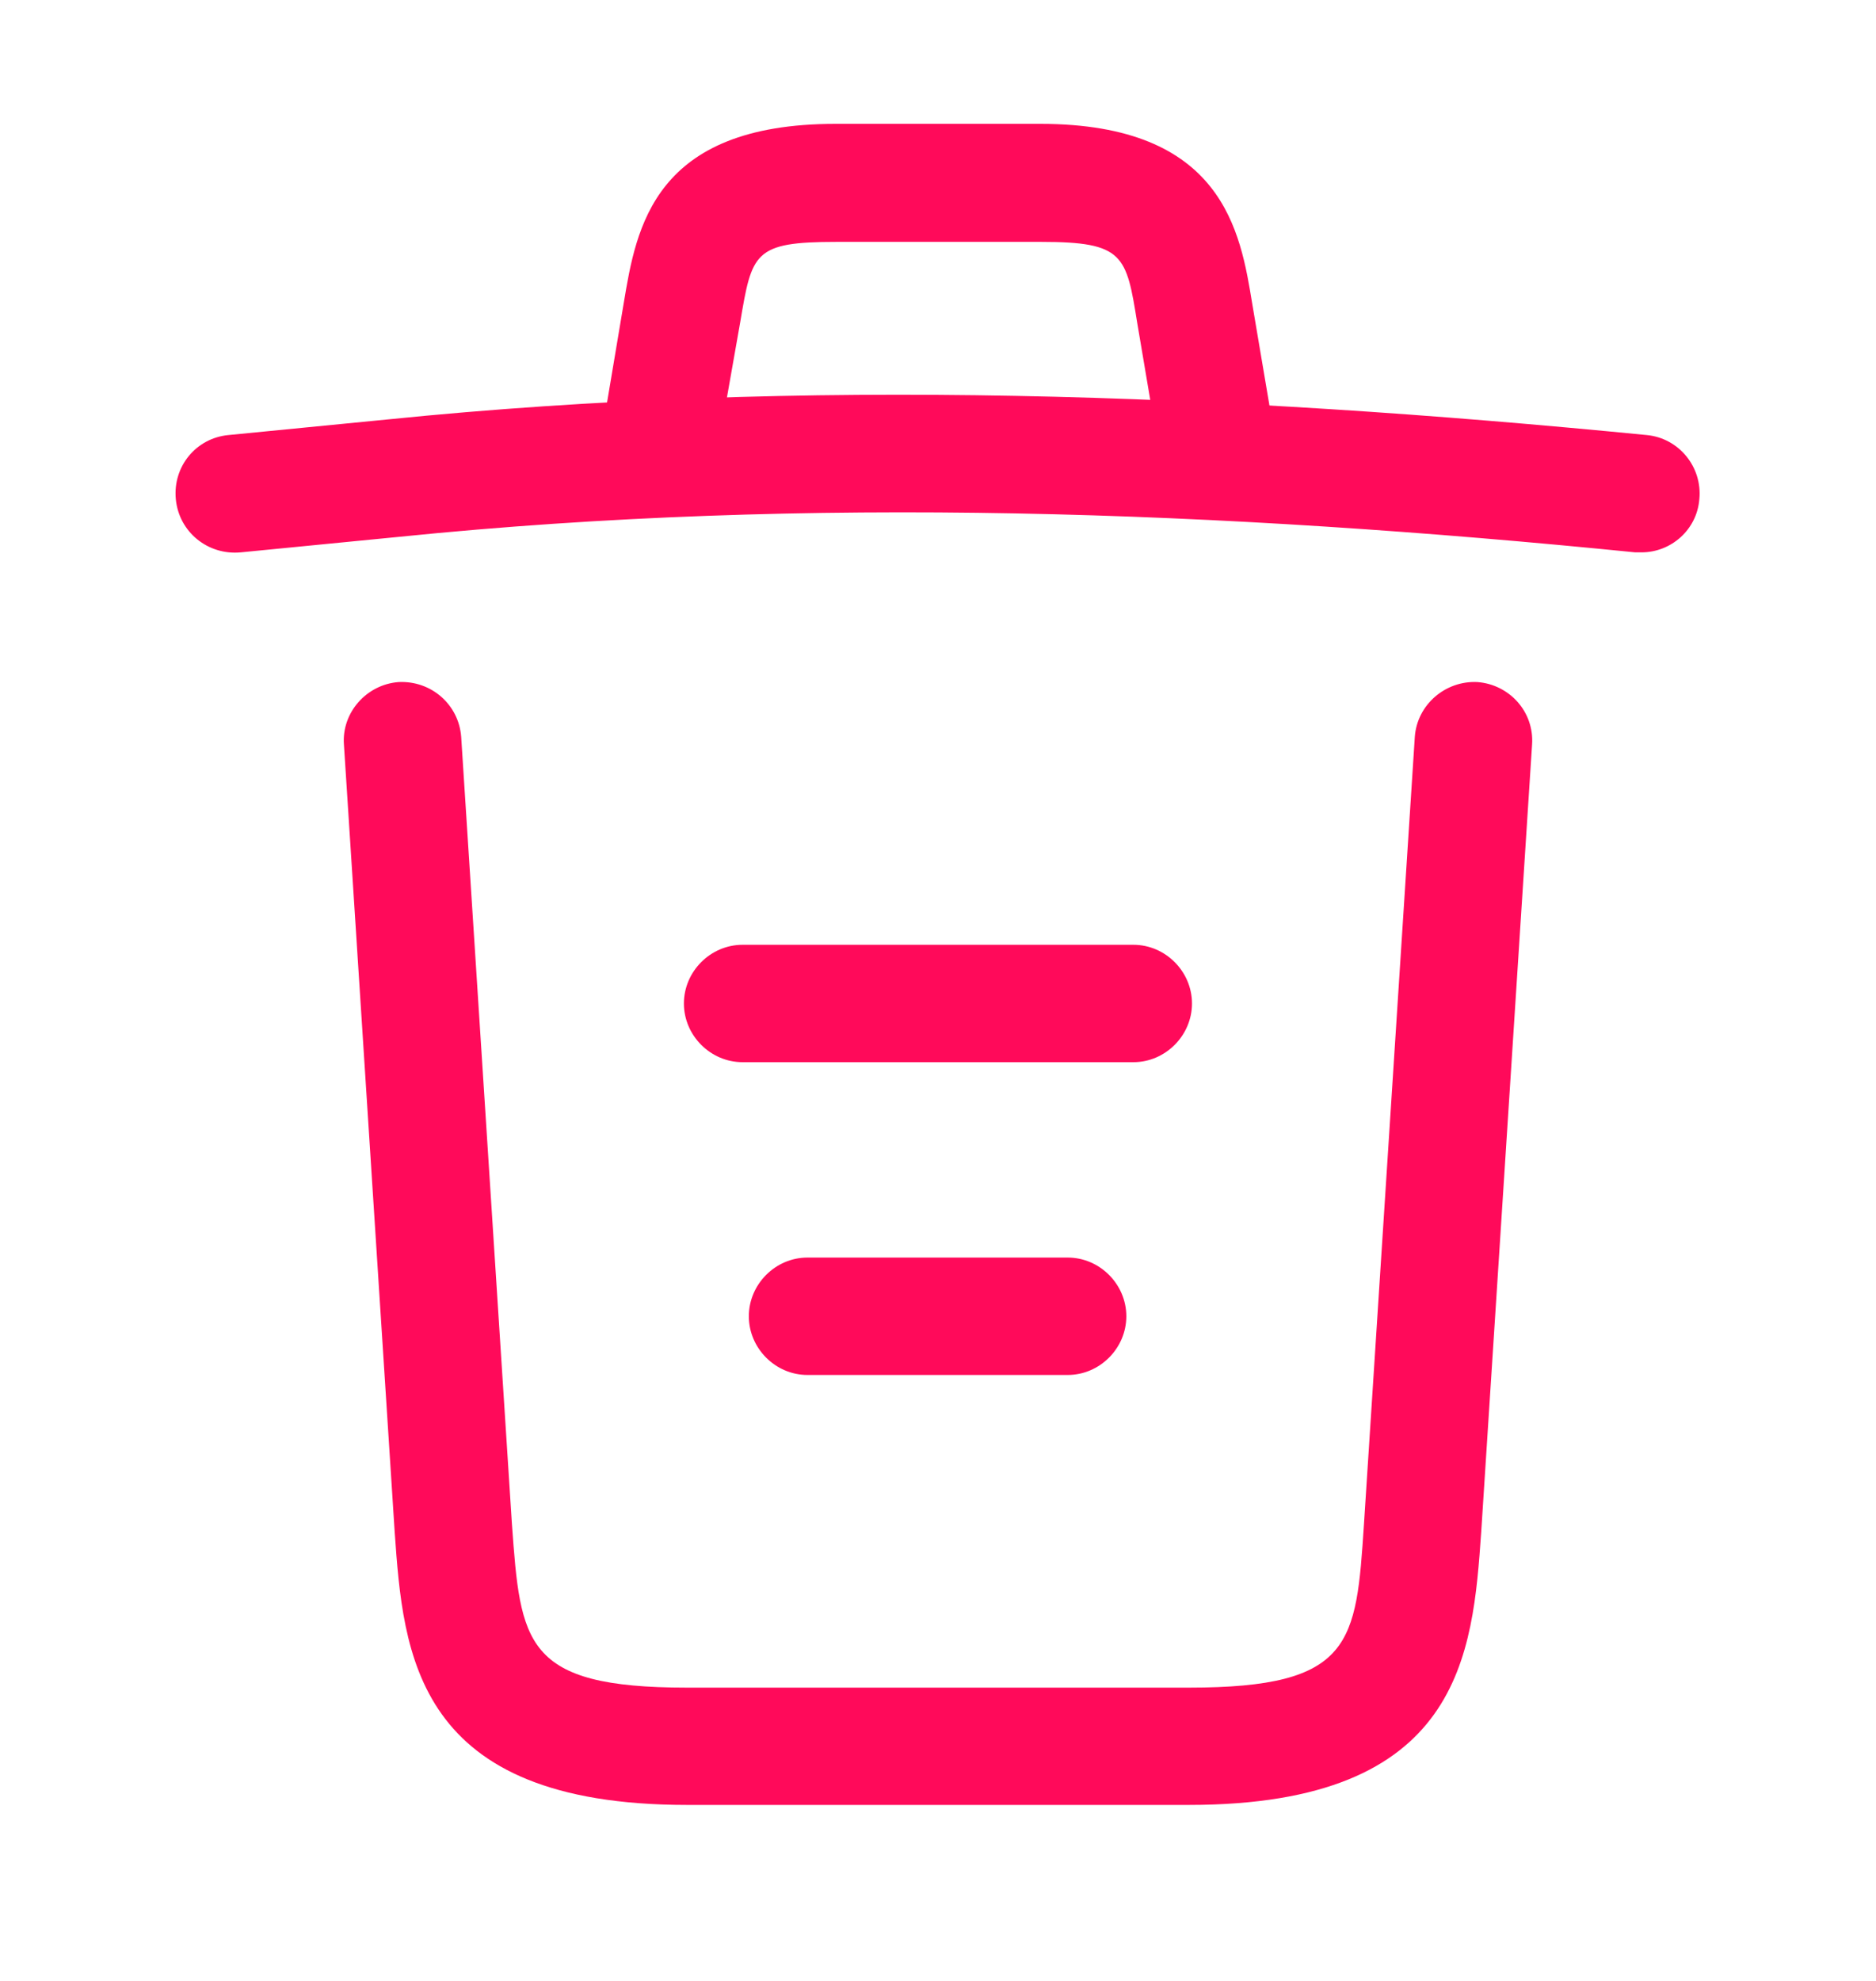 <svg width="18" height="19" viewBox="0 0 18 19" fill="none" xmlns="http://www.w3.org/2000/svg">
<path d="M15.75 5.298C15.735 5.298 15.712 5.298 15.69 5.298C11.722 4.9 7.762 4.75 3.84 5.148L2.31 5.298C1.995 5.328 1.717 5.103 1.687 4.788C1.657 4.473 1.882 4.203 2.19 4.173L3.72 4.023C7.71 3.618 11.752 3.775 15.802 4.173C16.11 4.203 16.335 4.48 16.305 4.788C16.282 5.08 16.035 5.298 15.75 5.298Z" fill="#FF0A5A"/>
<path d="M6.375 4.54C6.345 4.54 6.315 4.54 6.277 4.532C5.977 4.48 5.767 4.188 5.82 3.888L5.985 2.905C6.105 2.185 6.27 1.188 8.017 1.188H9.982C11.737 1.188 11.902 2.223 12.015 2.913L12.18 3.888C12.232 4.195 12.022 4.487 11.722 4.532C11.415 4.585 11.122 4.375 11.077 4.075L10.912 3.1C10.807 2.447 10.785 2.32 9.99 2.32H8.025C7.23 2.32 7.215 2.425 7.102 3.092L6.93 4.067C6.885 4.345 6.645 4.54 6.375 4.54Z" fill="#FF0A5A"/>
<path d="M11.407 17.312H6.592C3.975 17.312 3.87 15.865 3.787 14.695L3.3 7.142C3.277 6.835 3.517 6.565 3.825 6.542C4.14 6.527 4.402 6.76 4.425 7.067L4.912 14.62C4.995 15.76 5.025 16.187 6.592 16.187H11.407C12.982 16.187 13.012 15.76 13.087 14.62L13.575 7.067C13.597 6.76 13.867 6.527 14.175 6.542C14.482 6.565 14.722 6.827 14.7 7.142L14.212 14.695C14.13 15.865 14.025 17.312 11.407 17.312Z" fill="#FF0A5A"/>
<path d="M10.245 13.188H7.747C7.44 13.188 7.185 12.932 7.185 12.625C7.185 12.318 7.44 12.062 7.747 12.062H10.245C10.552 12.062 10.807 12.318 10.807 12.625C10.807 12.932 10.552 13.188 10.245 13.188Z" fill="#FF0A5A"/>
<path d="M10.875 10.188H7.125C6.817 10.188 6.562 9.932 6.562 9.625C6.562 9.318 6.817 9.062 7.125 9.062H10.875C11.182 9.062 11.437 9.318 11.437 9.625C11.437 9.932 11.182 10.188 10.875 10.188Z" fill="#FF0A5A"/>
</svg>
